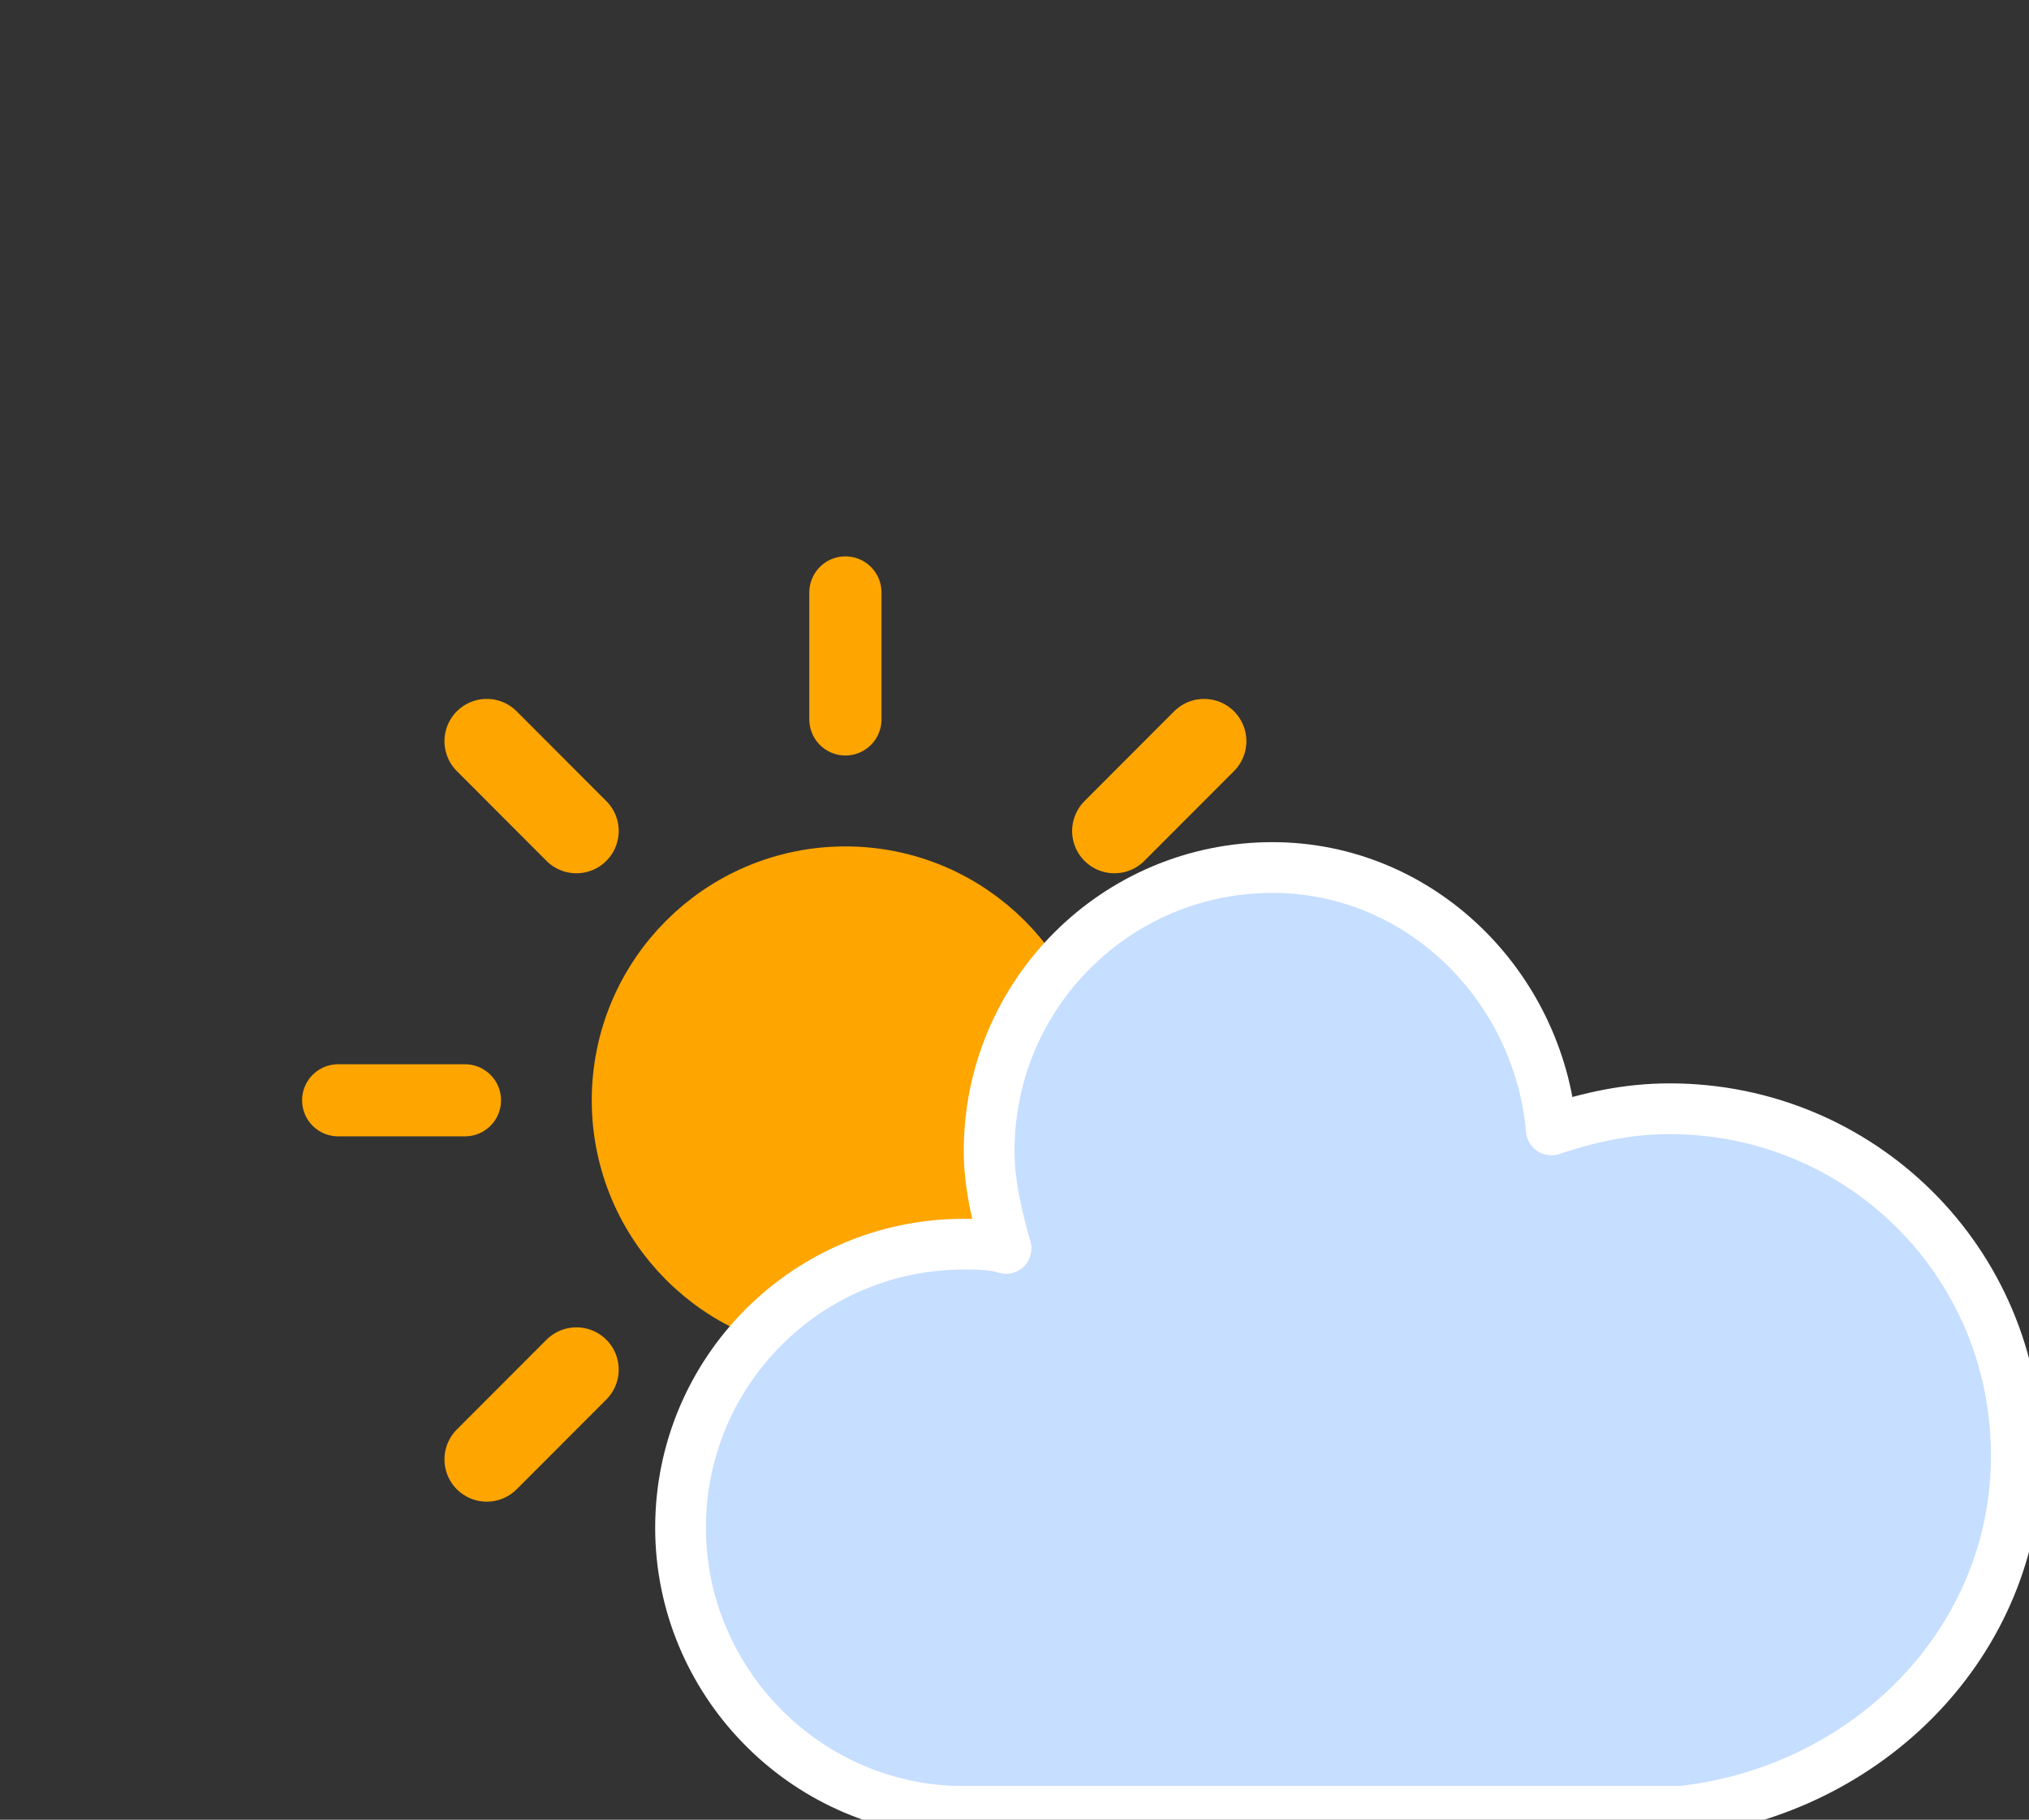 <?xml version="1.0" encoding="UTF-8"?>
<svg width="68px" height="61px" viewBox="0 0 68 61" xmlns="http://www.w3.org/2000/svg" xmlns:xlink="http://www.w3.org/1999/xlink" version="1.1">
 <rect x="0" y="0" width="68" height="61" fill="#333333" stroke="none"/>
 <!-- Generated by Pixelmator Pro 2.0.8 -->
 <g id="cloudy-day-1">
  <g id="group">
   <g id="group-1">
    <g id="group-2">
     <g id="group-3">
      <path id="Path" d="M28.333 49.651 L28.333 53.907" fill="none" stroke="#ffa500" stroke-width="2.419" stroke-opacity="1" stroke-linejoin="round" stroke-linecap="round"/>
     </g>
     <g id="group-4">
      <path id="Path-1" d="M19.318 45.912 L16.313 48.921" fill="none" stroke="#ffa500" stroke-width="2.835" stroke-opacity="1" stroke-linejoin="round" stroke-linecap="round"/>
     </g>
     <g id="group-5">
      <path id="Path-2" d="M15.583 36.884 L11.333 36.884" fill="none" stroke="#ffa500" stroke-width="2.417" stroke-opacity="1" stroke-linejoin="round" stroke-linecap="round"/>
     </g>
     <g id="group-6">
      <path id="Path-3" d="M19.318 27.856 L16.313 24.846" fill="none" stroke="#ffa500" stroke-width="2.835" stroke-opacity="1" stroke-linejoin="round" stroke-linecap="round"/>
     </g>
     <g id="group-7">
      <path id="Path-4" d="M28.333 24.116 L28.333 19.86" fill="none" stroke="#ffa500" stroke-width="2.419" stroke-opacity="1" stroke-linejoin="round" stroke-linecap="round"/>
     </g>
     <g id="group-8">
      <path id="Path-5" d="M37.349 27.856 L40.354 24.846" fill="none" stroke="#ffa500" stroke-width="2.835" stroke-opacity="1" stroke-linejoin="round" stroke-linecap="round"/>
     </g>
     <g id="group-9">
      <path id="Path-6" d="M41.083 36.884 L45.333 36.884" fill="none" stroke="#ffa500" stroke-width="2.417" stroke-opacity="1" stroke-linejoin="round" stroke-linecap="round"/>
     </g>
     <g id="group-10">
      <path id="Path-7" d="M37.349 45.912 L40.354 48.921" fill="none" stroke="#ffa500" stroke-width="2.835" stroke-opacity="1" stroke-linejoin="round" stroke-linecap="round"/>
     </g>
    </g>
    <path id="Path-8" d="M35.417 36.884 C35.417 40.801 32.245 43.977 28.333 43.977 24.421 43.977 21.25 40.801 21.25 36.884 21.25 32.966 24.421 29.791 28.333 29.791 32.245 29.791 35.417 32.966 35.417 36.884 Z" fill="#ffa500" fill-opacity="1" stroke="#ffa500" stroke-width="2.835" stroke-opacity="1" stroke-linejoin="round" stroke-linecap="round"/>
   </g>
   <g id="group-11">
    <path id="Path-9" d="M67.575 48.8 C67.575 42.274 62.333 37.167 55.958 37.167 54.542 37.167 53.267 37.451 51.992 37.877 51.567 33.053 47.6 29.081 42.642 29.081 37.4 29.081 33.15 33.337 33.15 38.586 33.15 39.721 33.433 40.856 33.717 41.849 33.292 41.707 32.725 41.707 32.3 41.707 27.058 41.707 22.808 45.963 22.808 51.212 22.808 56.319 26.917 60.574 32.017 60.716 L56.383 60.716 C62.617 60.007 67.575 55.042 67.575 48.8 Z" fill="#c6deff" fill-opacity="1" stroke="#ffffff" stroke-width="1.701" stroke-opacity="1" stroke-linejoin="round" stroke-linecap="round"/>
   </g>
  </g>
 </g>
</svg>
